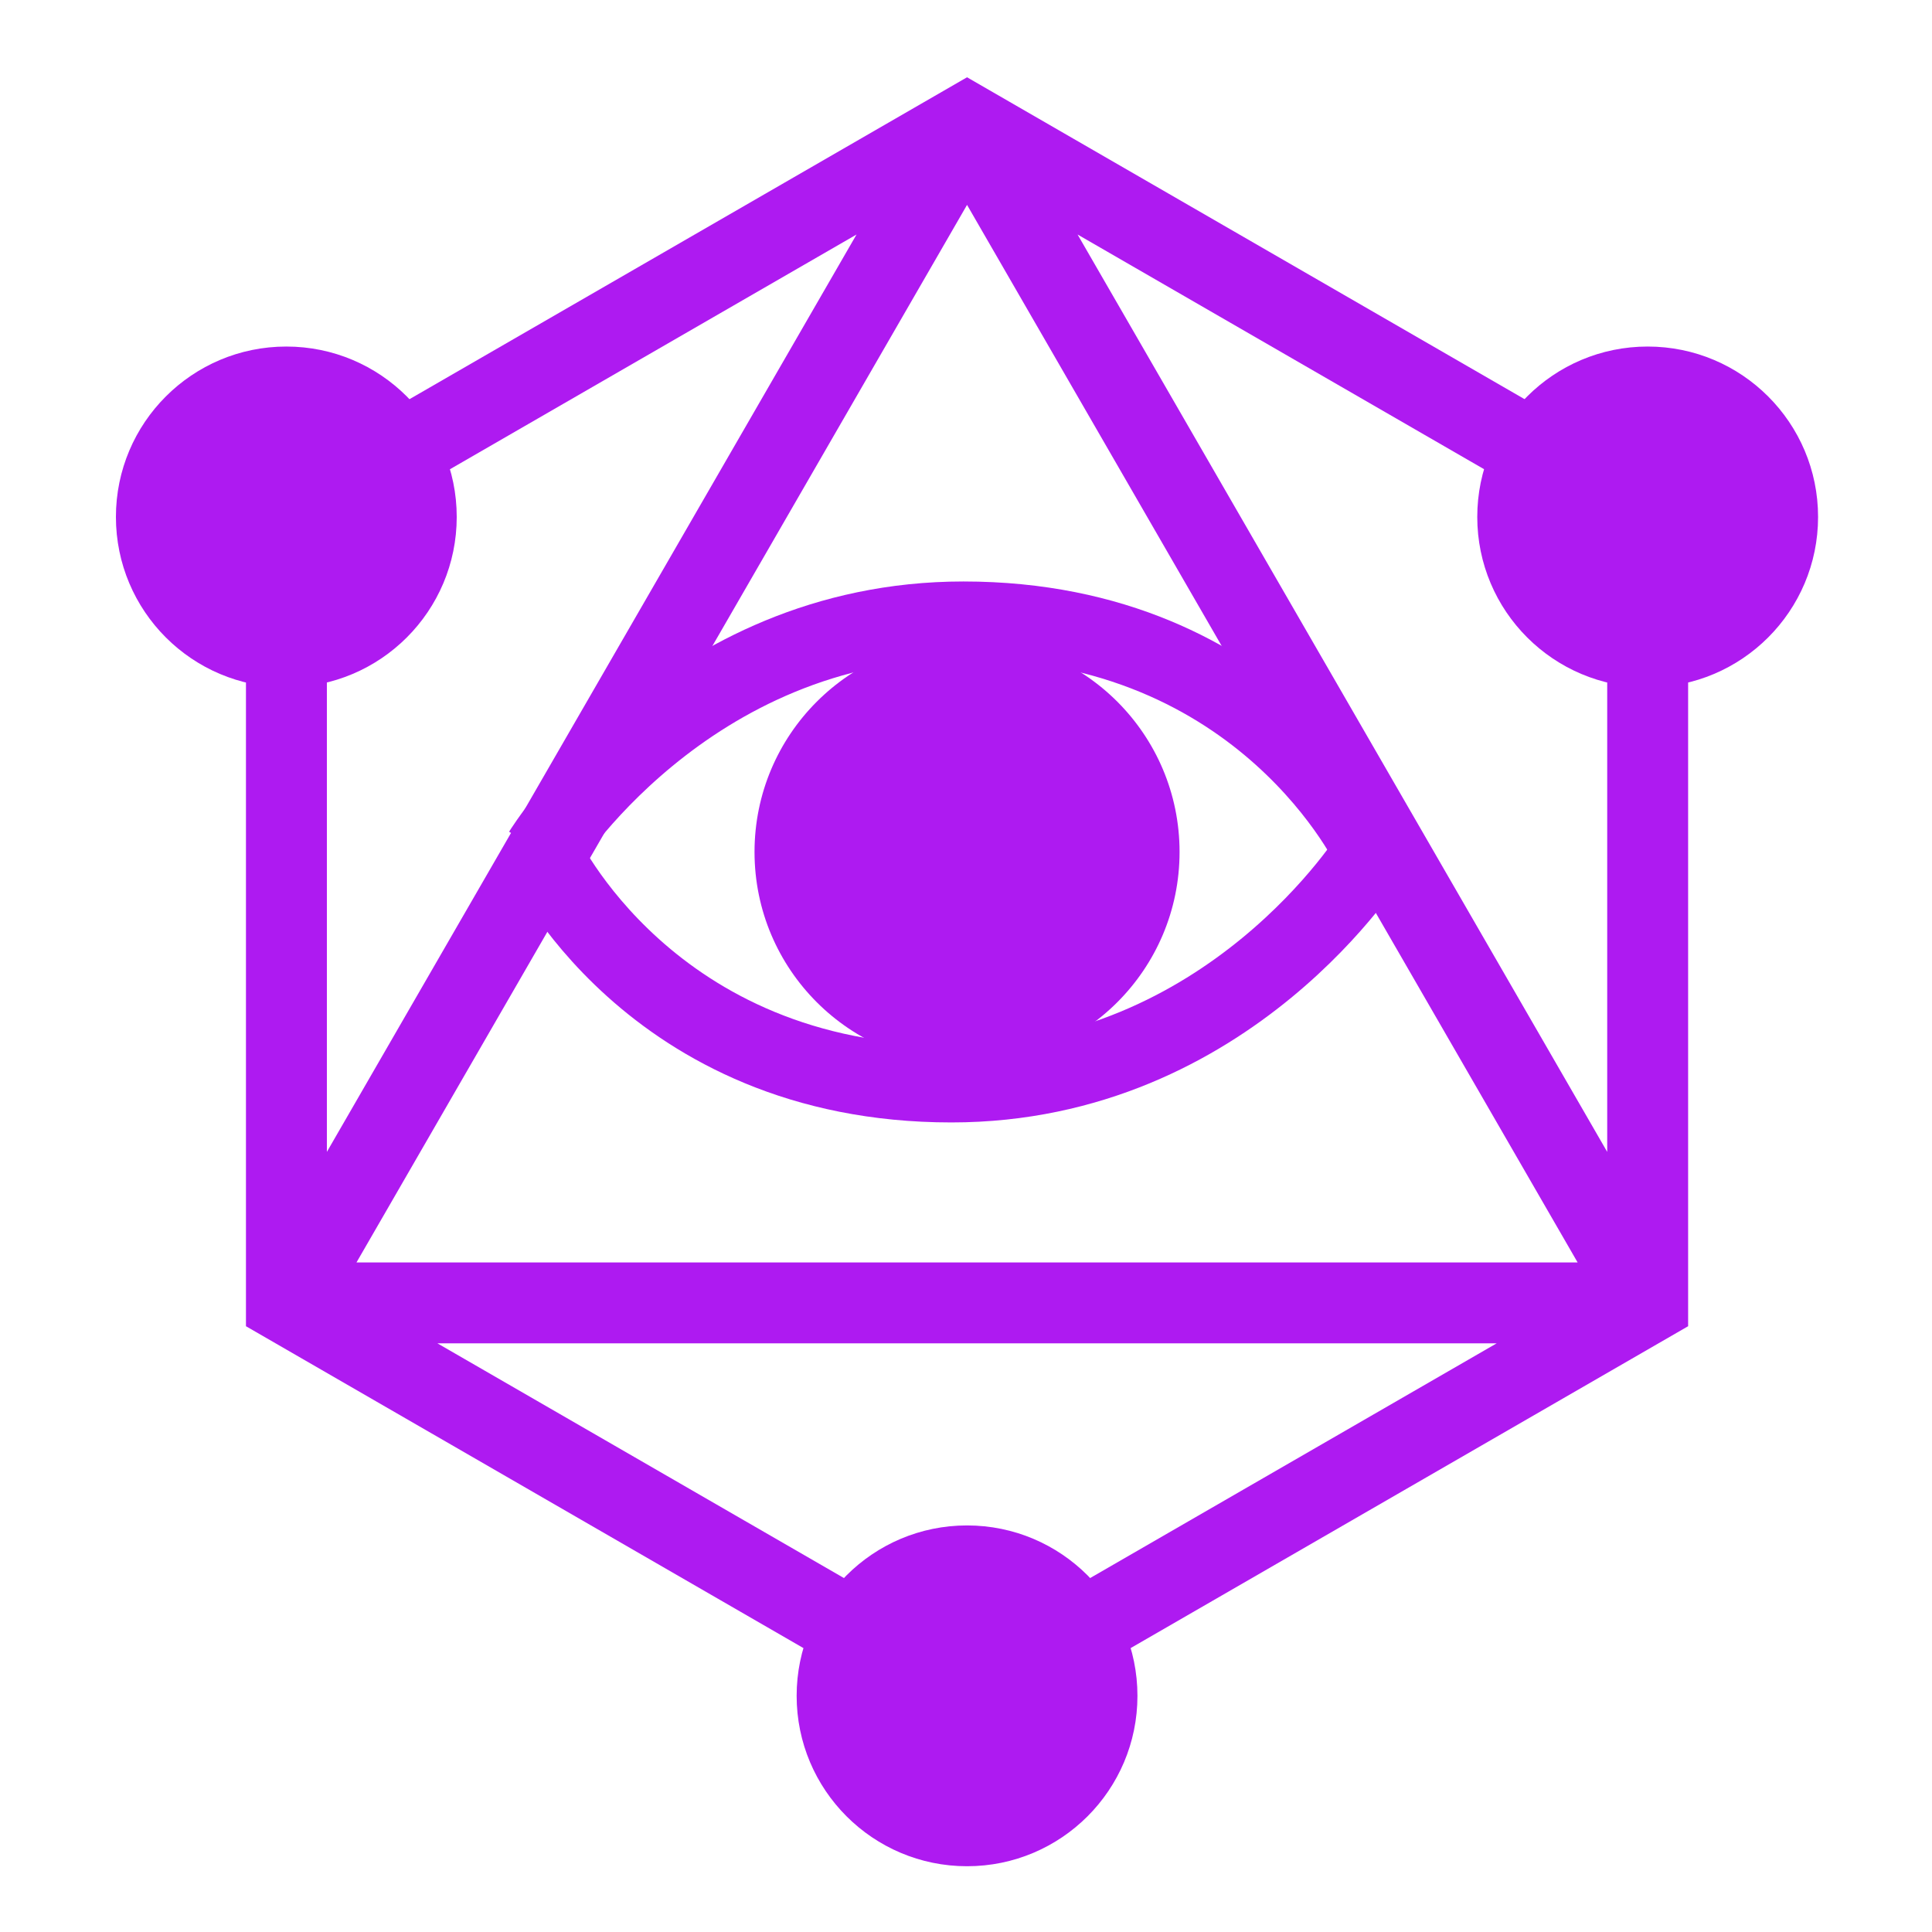 <svg width="100" height="100" viewBox="0 0 100 100" fill="none" xmlns="http://www.w3.org/2000/svg">
<path fill-rule="evenodd" clip-rule="evenodd" d="M50.054 4L87.377 25.548V68.645L50.054 90.194L12.731 68.645V25.548L50.054 4ZM16.919 27.966V59.622L44.334 12.138L16.919 27.966ZM50.054 10.605L18.452 65.343H81.657L50.054 10.605ZM77.469 69.53H22.639L50.054 85.358L77.469 69.53ZM83.189 59.622L55.775 12.138L83.189 27.966V59.622Z" fill="#AE1AF1"/>
<path d="M85.283 35.577C90.154 35.577 94.103 31.629 94.103 26.757C94.103 21.886 90.154 17.937 85.283 17.937C80.412 17.937 76.463 21.886 76.463 26.757C76.463 31.629 80.412 35.577 85.283 35.577Z" fill="#AE1AF1"/>
<path d="M50.054 55.097C56.129 55.097 61.054 50.172 61.054 44.097C61.054 38.022 56.129 33.097 50.054 33.097C43.979 33.097 39.054 38.022 39.054 44.097C39.054 50.172 43.979 55.097 50.054 55.097Z" fill="#AE1AF1"/>
<path d="M50.054 96.596C54.925 96.596 58.874 92.647 58.874 87.776C58.874 82.905 54.925 78.956 50.054 78.956C45.183 78.956 41.234 82.905 41.234 87.776C41.234 92.647 45.183 96.596 50.054 96.596Z" fill="#AE1AF1"/>
<path d="M14.82 35.577C19.691 35.577 23.64 31.629 23.64 26.757C23.64 21.886 19.691 17.937 14.82 17.937C9.949 17.937 6 21.886 6 26.757C6 31.629 9.949 35.577 14.82 35.577Z" fill="#AE1AF1"/>
<path d="M28.054 44.097C28.054 44.097 33.583 56.097 49.242 56.097C63.683 56.097 71.054 44.097 71.054 44.097" stroke="#AE1AF1" stroke-width="4"/>
<path d="M71.054 44.097C71.054 44.097 65.525 32.097 49.866 32.097C35.425 32.097 28.054 44.097 28.054 44.097" stroke="#AE1AF1" stroke-width="4"/>
</svg>
